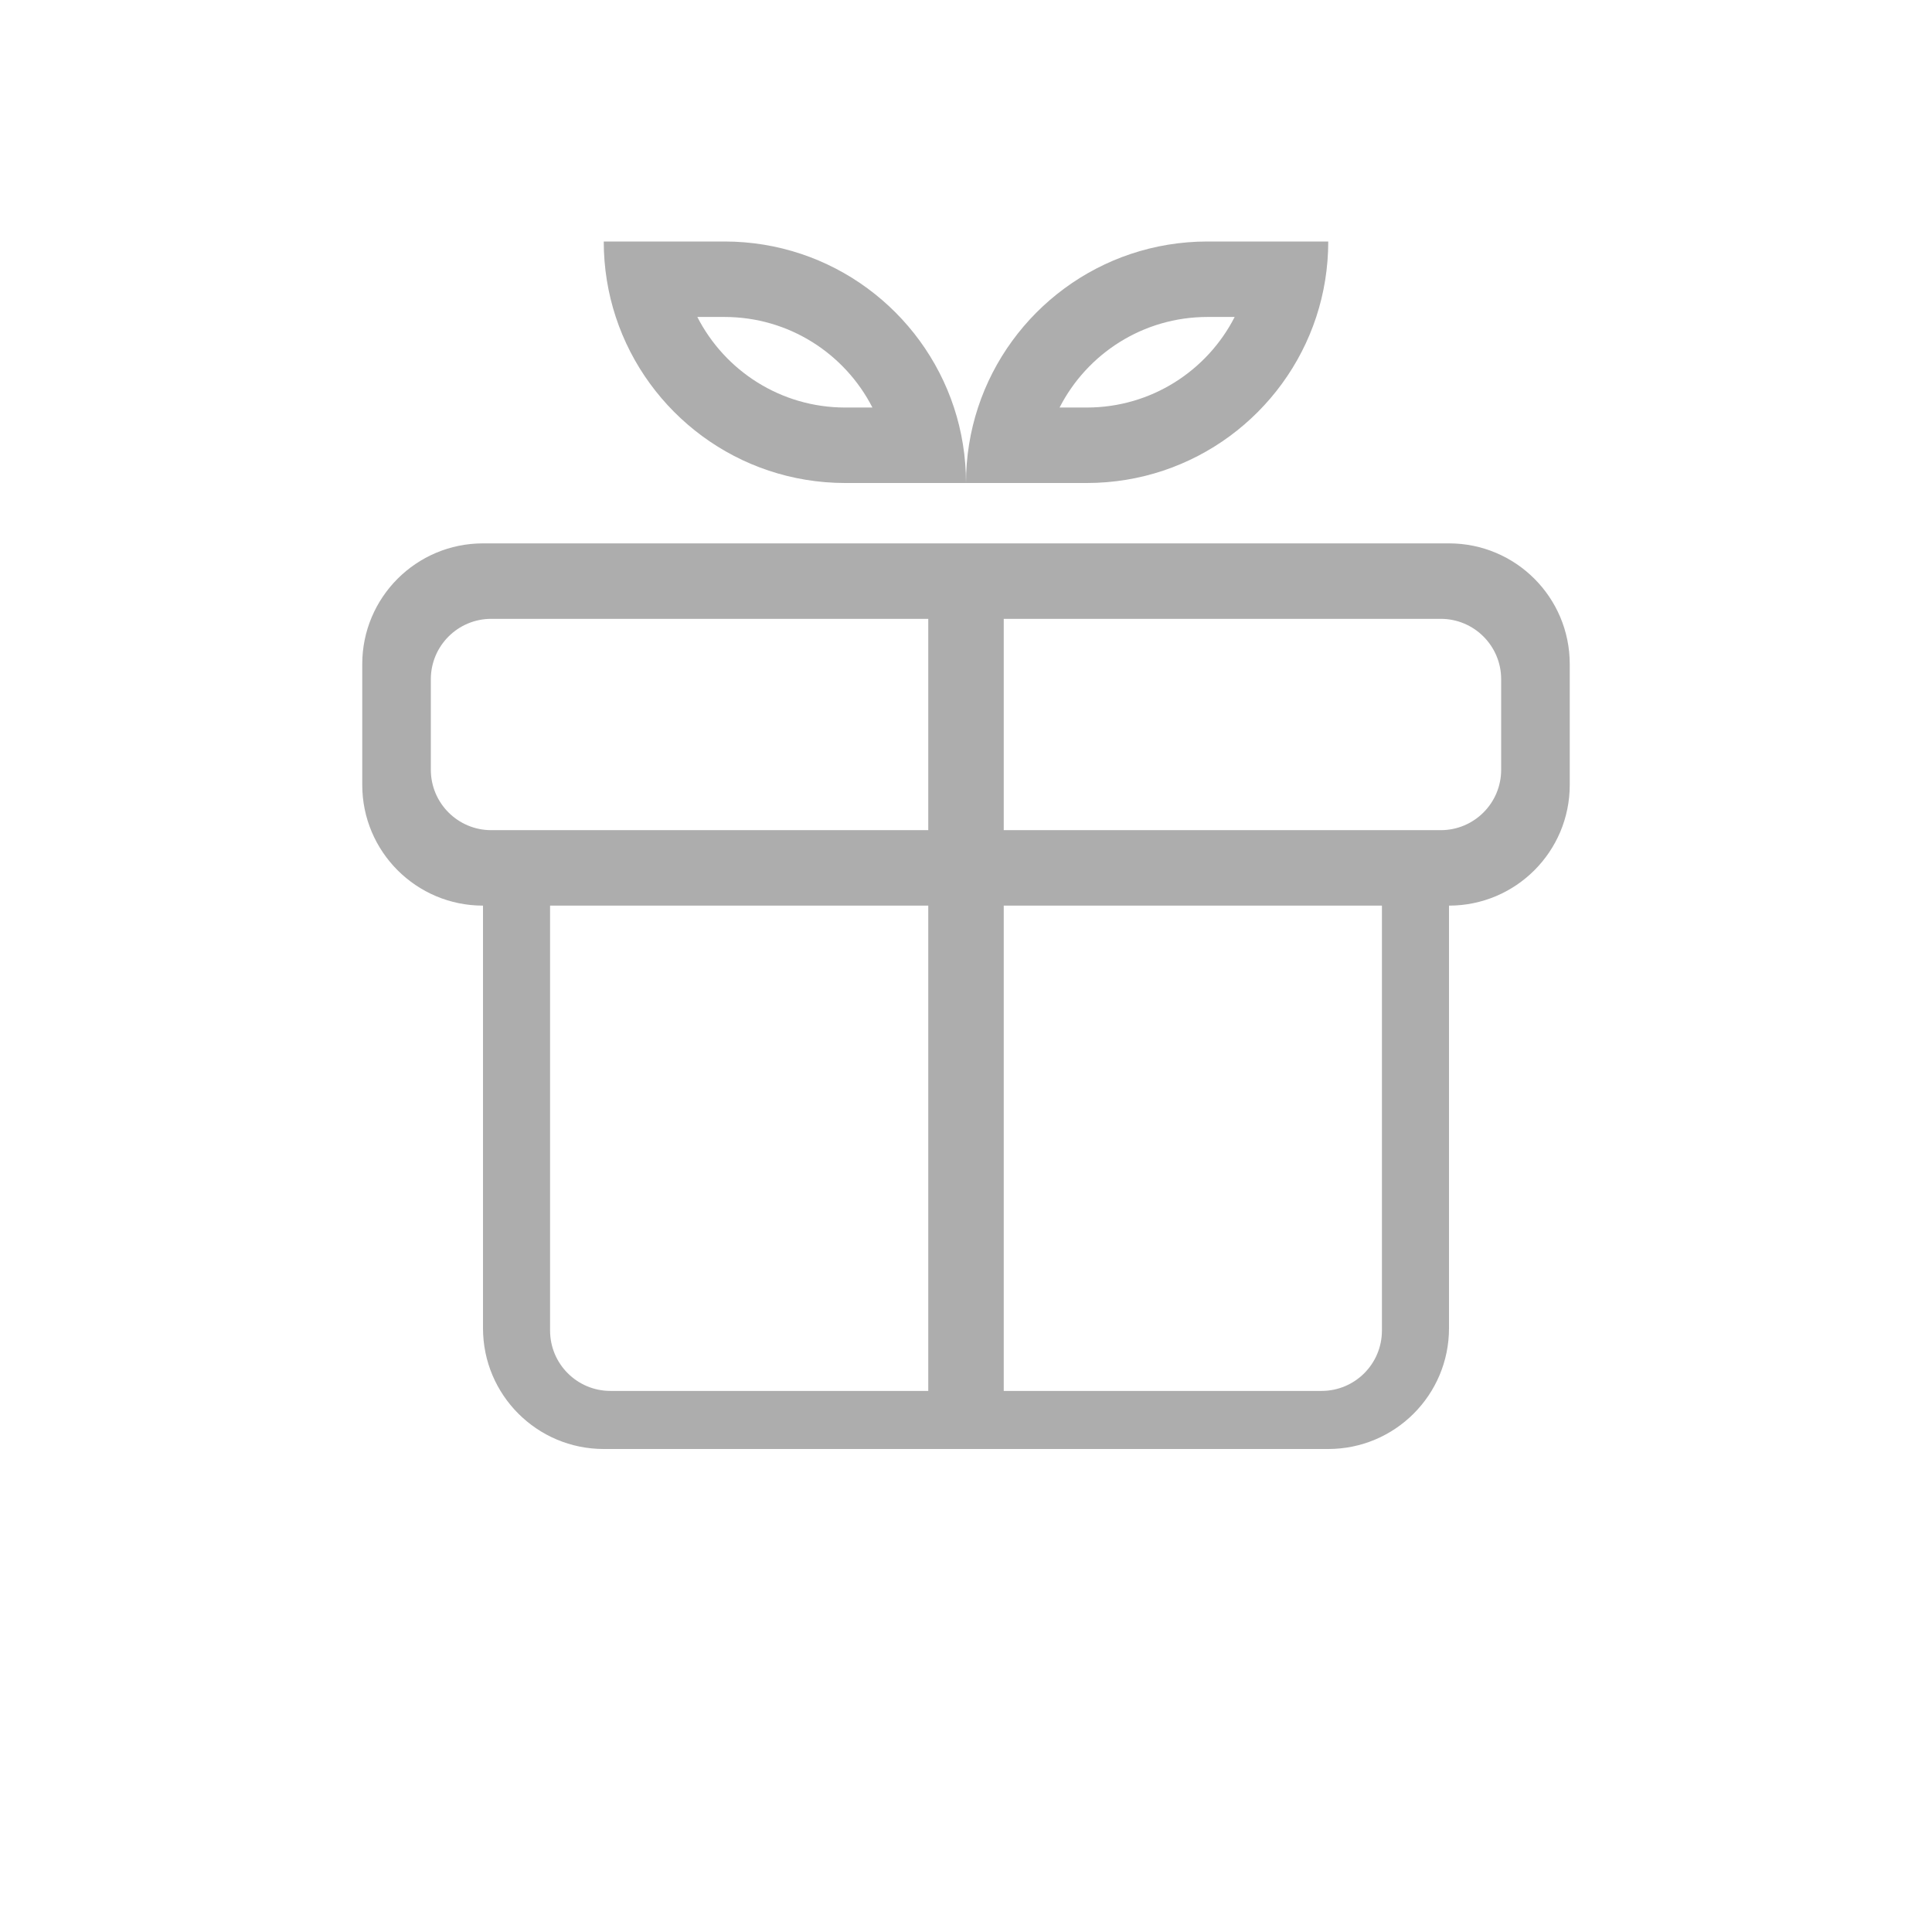<svg width="32" height="32" viewBox="0 0 32 32" fill="none" xmlns="http://www.w3.org/2000/svg">
<g id="Type=rewards">
<g id="Union">
<path fill-rule="evenodd" clip-rule="evenodd" d="M10.199 5.25C10.07 4.857 10 4.437 10 4H12C13.773 4 15.276 5.153 15.801 6.75C15.93 7.143 16 7.563 16 8H14C12.227 8 10.724 6.847 10.199 5.25ZM14.45 6.75C13.995 5.86 13.069 5.25 12 5.25H11.55C12.005 6.14 12.931 6.75 14 6.75H14.45Z" fill="#ADADAD"/>
<path fill-rule="evenodd" clip-rule="evenodd" d="M16 8H18C19.773 8 21.276 6.847 21.801 5.25C21.93 4.857 22 4.437 22 4H20C18.227 4 16.724 5.153 16.199 6.75C16.07 7.143 16 7.563 16 8ZM20 5.25C18.931 5.25 18.005 5.86 17.55 6.75H18C19.069 6.75 19.995 6.14 20.45 5.25H20Z" fill="#ADADAD"/>
<path fill-rule="evenodd" clip-rule="evenodd" d="M10 24C8.895 24 8 23.105 8 22L8 15C6.895 15 6 14.105 6 13V11C6 9.895 6.895 9 8 9H24C25.105 9 26 9.895 26 11V13C26 14.105 25.105 15 24 15V22C24 23.105 23.105 24 22 24H10ZM24.864 11.25C24.864 10.698 24.416 10.25 23.864 10.25H16.625V13.75H23.864C24.416 13.75 24.864 13.302 24.864 12.75V11.25ZM15.375 13.75H8.136C7.584 13.75 7.136 13.302 7.136 12.75V11.25C7.136 10.698 7.584 10.25 8.136 10.25H15.375V13.75ZM15.375 15V23.038H10.111C9.559 23.038 9.111 22.591 9.111 22.038V15H15.375ZM16.625 23.038V15H22.889V22.038C22.889 22.591 22.441 23.038 21.889 23.038H16.625Z" fill="#ADADAD"/>
</g>
</g>
</svg>
